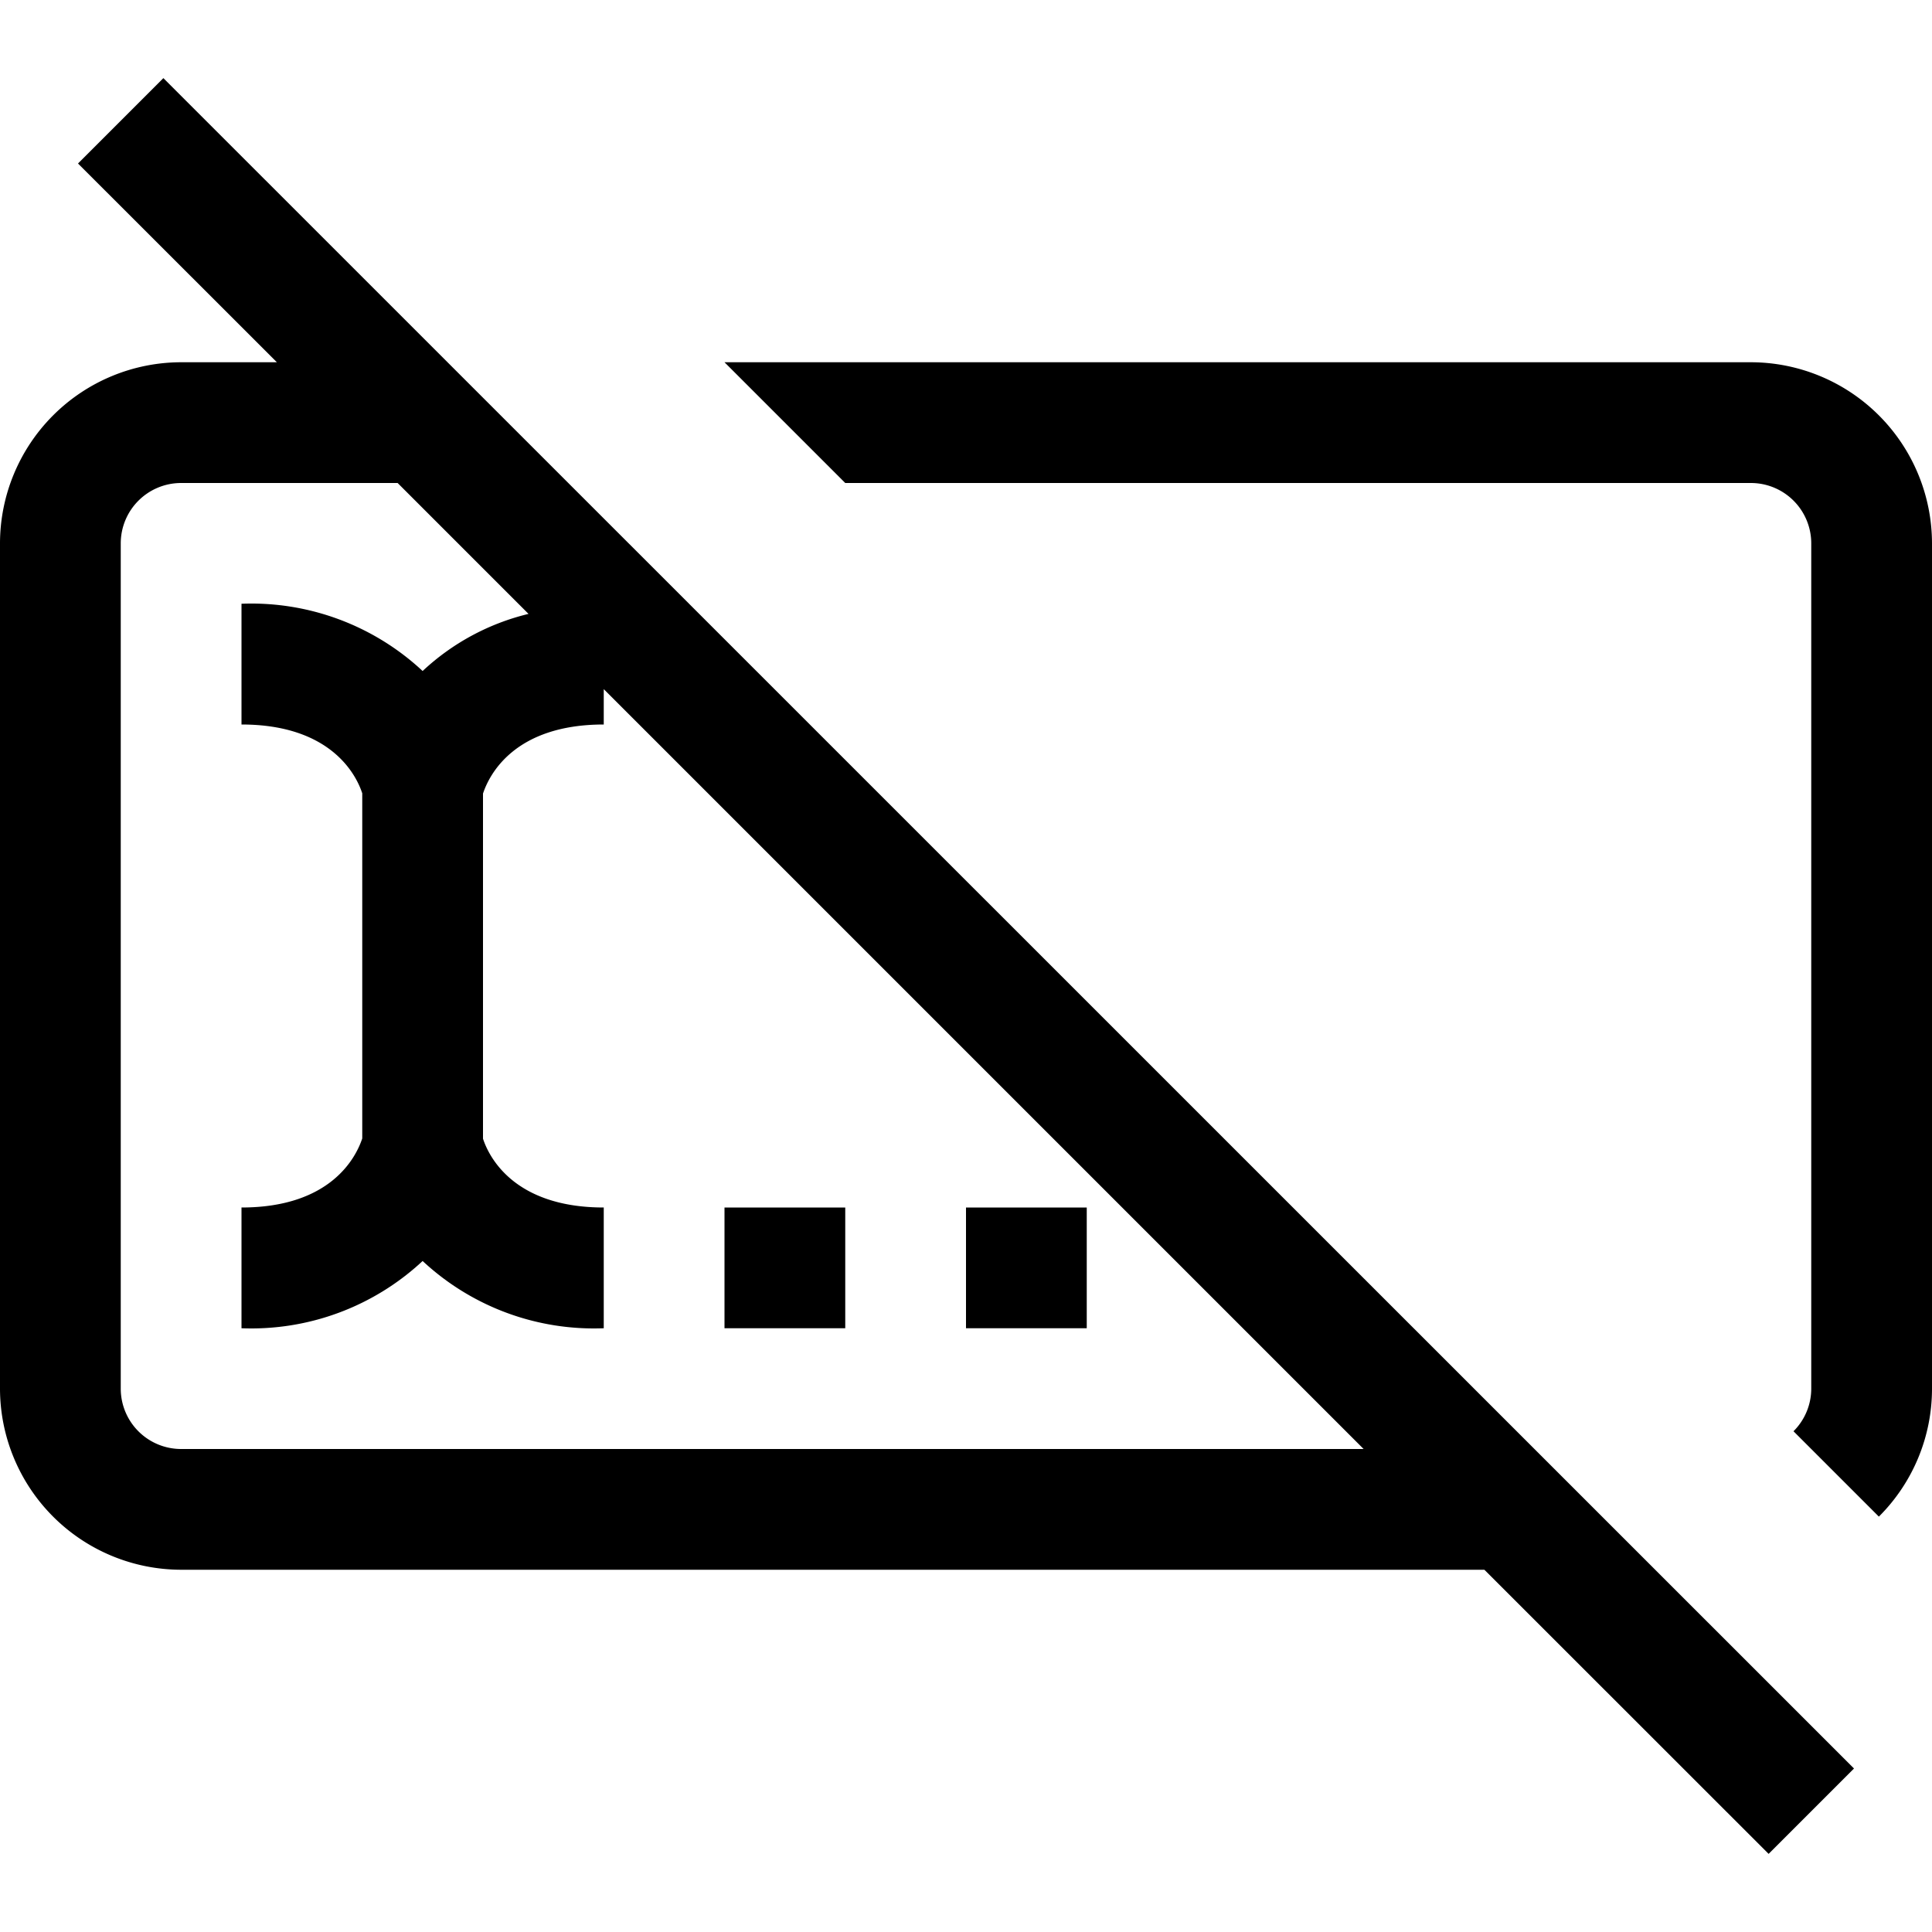 <svg xmlns="http://www.w3.org/2000/svg" id="icons" viewBox="0 0 16 16"><path d="M7 4 6 3h8.5A1.502 1.502 0 0 1 16 4.5v7a1.495 1.495 0 0 1-.44 1.06l-.707-.707A.498.498 0 0 0 15 11.5v-7a.5.5 0 0 0-.5-.5zm1 7h1v-1H8zm-2 0h1v-1H6zm9.354 3.646-.707.707L12.293 13H1.5A1.502 1.502 0 0 1 0 11.5v-7A1.502 1.502 0 0 1 1.5 3h.793L.646 1.354l.707-.707zM11.293 12 5 5.707V6c-.742 0-.949.418-1 .572V9.43c.046.142.25.57 1 .57v1a2.08 2.08 0 0 1-1.5-.557A2.08 2.08 0 0 1 2 11v-1c.742 0 .949-.418 1-.572V6.57C2.954 6.428 2.75 6 2 6V5a2.08 2.08 0 0 1 1.5.557 1.954 1.954 0 0 1 .877-.473L3.293 4H1.5a.5.5 0 0 0-.5.5v7a.5.5 0 0 0 .5.5z"/><path fill="none" d="M0 0h16v16H0z"/></svg>